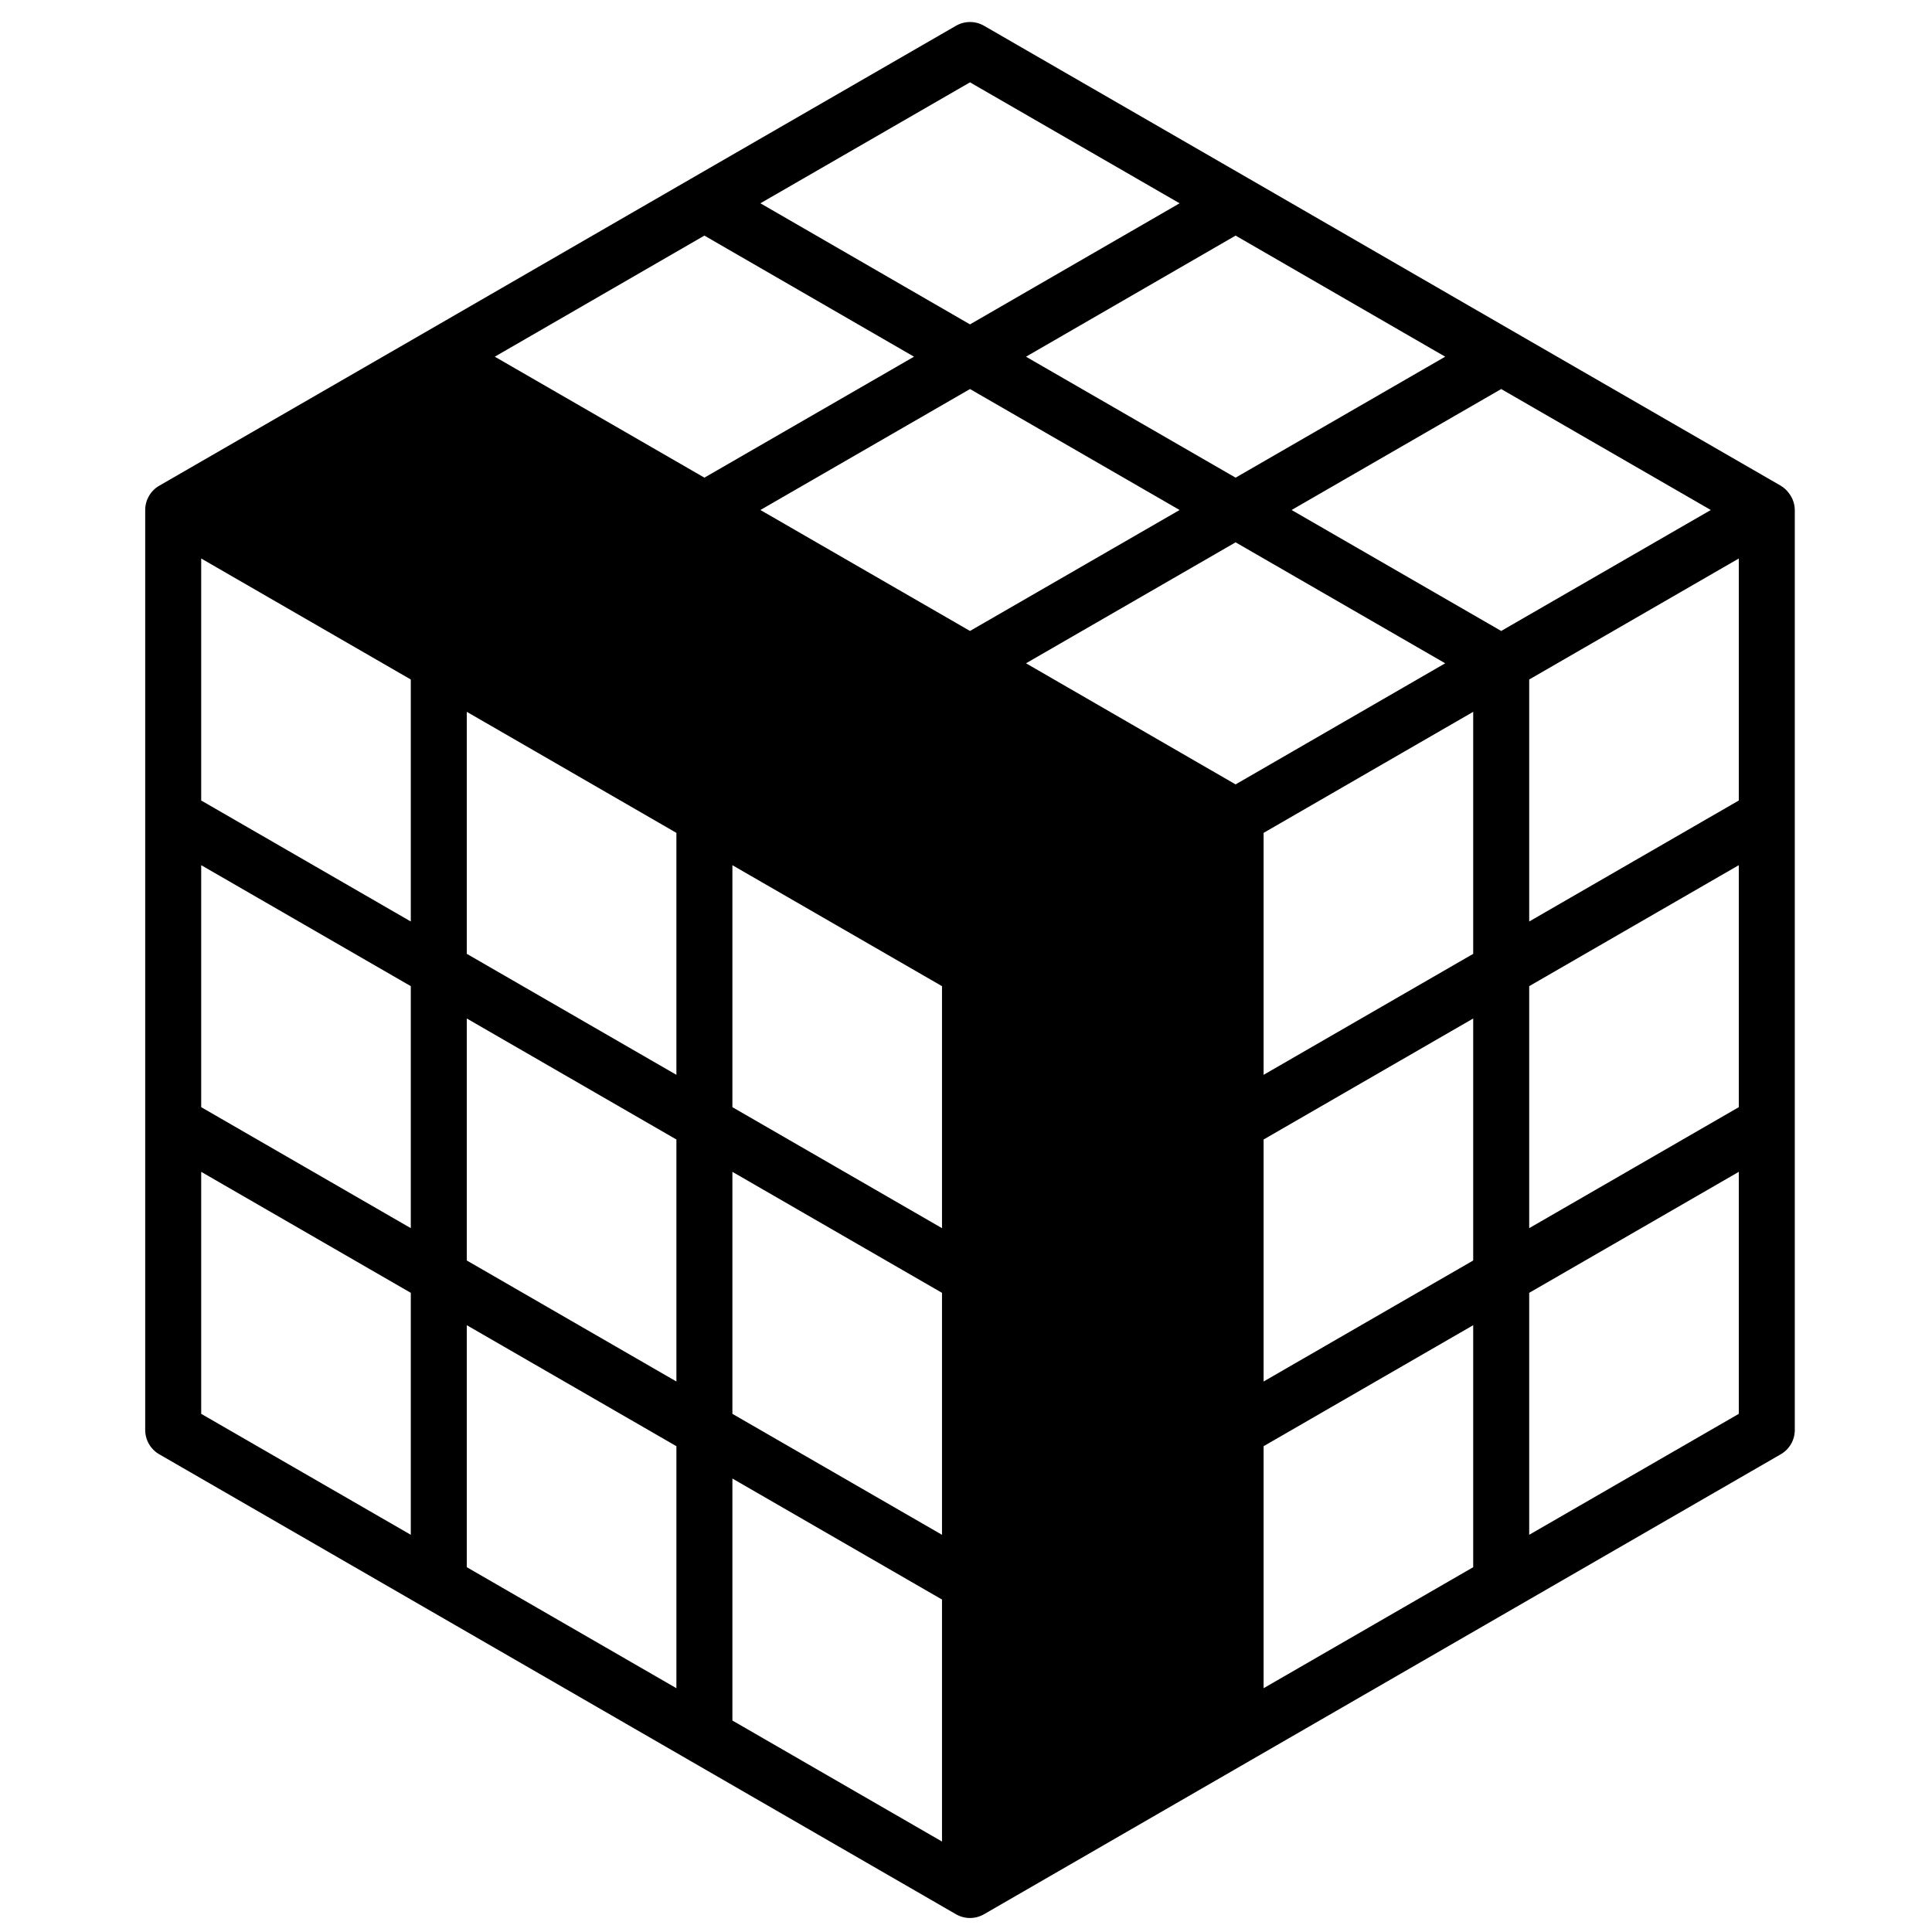 <?xml version="1.0" encoding="utf-8"?>
<!-- Generator: Adobe Illustrator 16.0.0, SVG Export Plug-In . SVG Version: 6.00 Build 0)  -->
<!DOCTYPE svg PUBLIC "-//W3C//DTD SVG 1.1 Tiny//EN" "http://www.w3.org/Graphics/SVG/1.1/DTD/svg11-tiny.dtd">
<svg version="1.1" baseProfile="tiny" id="Ebene_1" xmlns="http://www.w3.org/2000/svg" xmlns:xlink="http://www.w3.org/1999/xlink"
	 x="0px" y="0px" width="483px" height="483px" viewBox="13.5 13.5 483 483" xml:space="preserve">
<path d="M460.856,136.972c-0.564-0.826-1.3-1.521-2.156-2.036L392.3,96.62L325.9,58.26l-66.4-38.32c-2.166-1.248-4.833-1.248-7,0
	l-66.4,38.32l-66.4,38.36l-66.4,38.316c-2.165,1.252-3.498,3.563-3.5,6.064v230c0.001,2.501,1.335,4.813,3.5,6.064l66.4,38.332
	l66.4,38.331l66.4,38.337c2.167,1.247,4.834,1.247,7,0l66.4-38.337l66.399-38.331l66.4-38.332c2.165-1.252,3.499-3.563,3.5-6.064
	V141C462.185,139.55,461.715,138.141,460.856,136.972z M448.2,229.792v60.5l-52.4,30.248v-60.5l32.372-18.688L448.2,229.792z
	 M63.8,213.624v-60.5l52.4,30.252v60.5l-20.028-11.564L63.8,213.624z M448.2,213.624l-32.372,18.688L395.8,243.876v-60.5
	l52.4-30.252V213.624z M152.548,204.36l30.052,17.36v60.488l-52.4-30.248v-60.504L152.548,204.36z M353.384,191.696L322.4,209.6
	L270,179.324l52.4-30.24l52.399,30.24L353.384,191.696z M196.6,290.292V229.8l52.4,30.24v60.5L196.6,290.292z M381.8,191.456v60.504
	L329.4,282.208V221.72l30.052-17.36L381.8,191.456z M256,171.24L203.6,141l52.4-30.24L308.4,141L256,171.24z M130.2,268.124
	l52.4,30.252v60.5l-52.4-30.252V268.124z M196.6,366.96v-60.5l52.4,30.248V397.2L196.6,366.96z M329.4,298.376l52.399-30.252v60.5
	L329.4,358.876V298.376z M63.8,229.792l20.028,11.56L116.2,260.04v60.5l-52.4-30.248V229.792z M388.8,171.24L336.4,141l52.399-30.24
	L441.2,141L388.8,171.24z M322.4,132.916l-52.4-30.24L322.4,72.4l52.399,30.272L322.4,132.916z M256,34.084l52.4,30.24L256,94.596
	l-52.4-30.272L256,34.084z M189.6,72.4l52.4,30.272l-52.4,30.24l-52.4-30.24L189.6,72.4z M63.8,306.46l52.4,30.248v60.491
	L63.8,366.96V306.46z M130.2,344.8l52.4,30.248v60.504L130.2,405.3V344.8z M196.6,383.132l52.4,30.252v60.5l-52.4-30.252V383.132z
	 M329.4,375.048L381.8,344.8v60.5L329.4,435.552V375.048z M395.8,397.2v-60.492l52.4-30.248v60.5L395.8,397.2z"/>
<polygon points="315.4,383.13 315.4,443.63 263,473.88 263,413.38 "/>
<polygon points="315.4,306.46 315.4,366.96 263,397.2 263,336.71 "/>
<polygon points="315.4,229.8 315.4,290.29 263,320.54 263,260.04 "/>
<polygon points="308.4,217.67 256,247.92 203.6,217.67 256,187.4 "/>
<polygon points="242,179.32 189.6,209.6 158.6,191.71 137.2,179.32 189.6,149.08 "/>
<polygon points="175.6,141 123.2,171.24 70.8,141 123.2,110.76 "/>
</svg>
